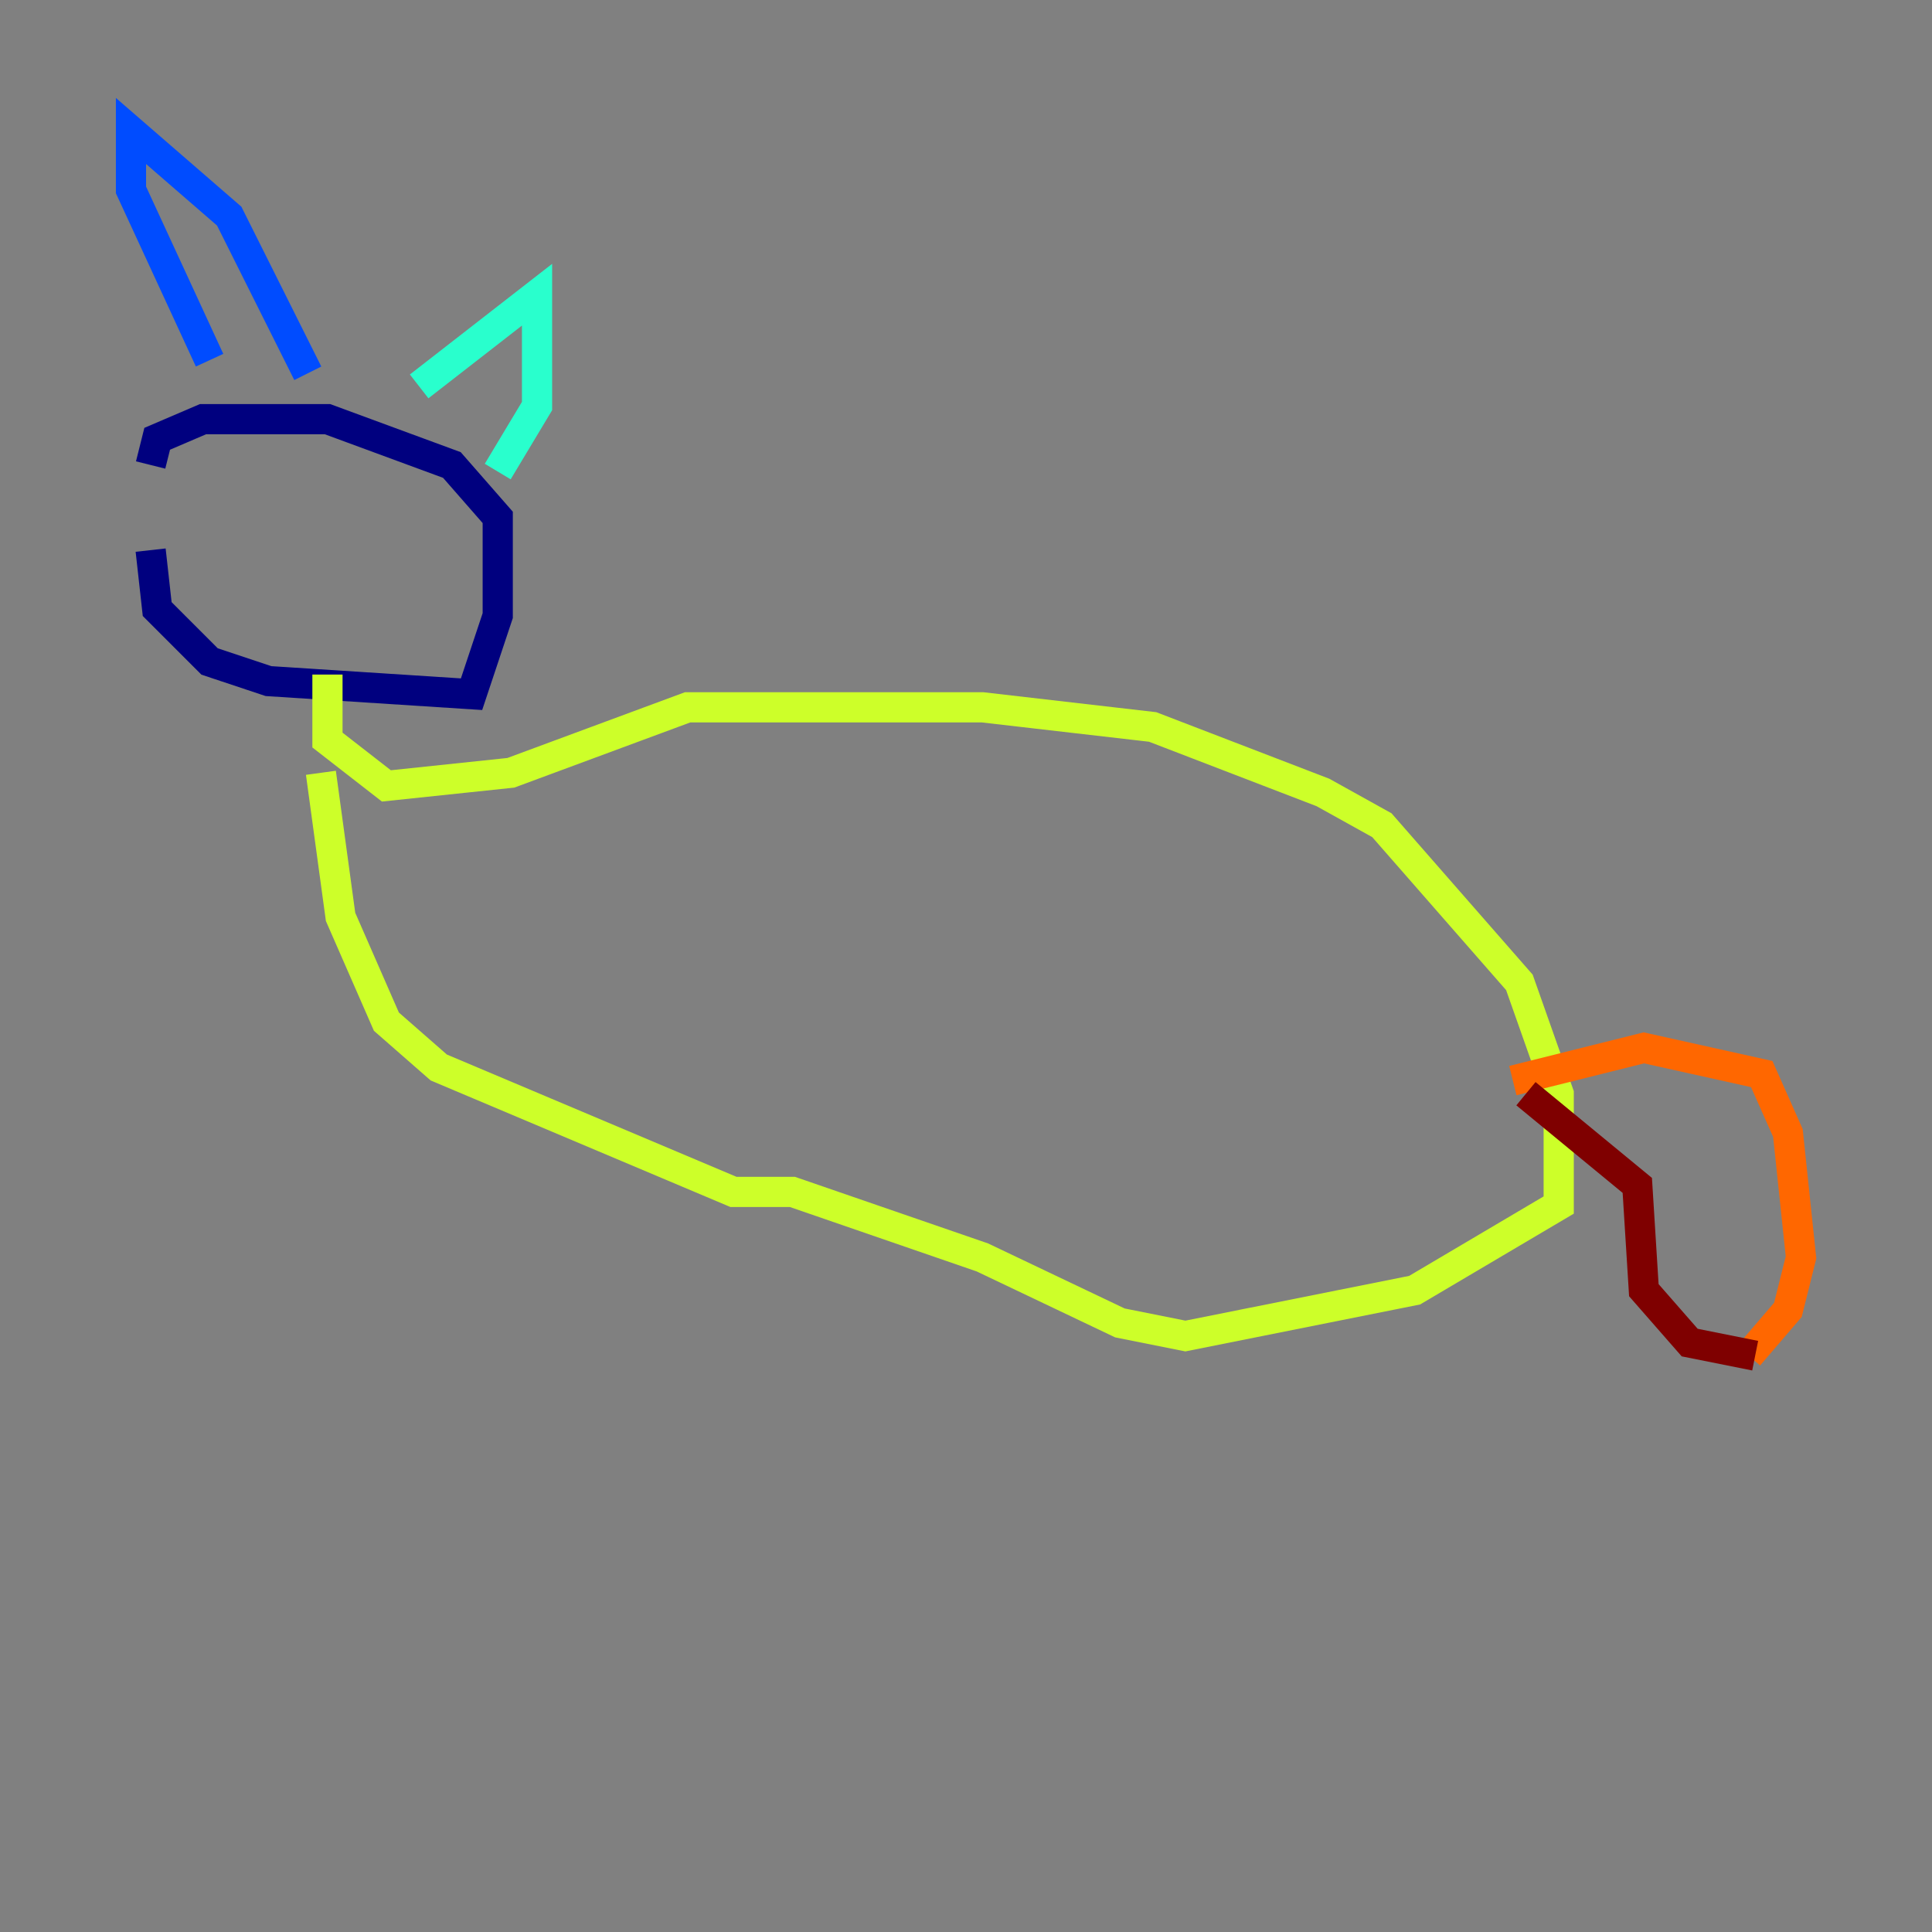 <?xml version="1.0" encoding="utf-8" ?>
<svg baseProfile="tiny" height="128" version="1.2" viewBox="0,0,128,128" width="128" xmlns="http://www.w3.org/2000/svg" xmlns:ev="http://www.w3.org/2001/xml-events" xmlns:xlink="http://www.w3.org/1999/xlink"><rect x="0" y="0" width="128" height="128" fill="#808080" stroke="none"/><defs /><polyline fill="none" points="9.98,36.447 10.414,40.352 13.885,43.824 17.79,45.125 31.241,45.993 32.976,40.786 32.976,34.278 29.939,30.807 21.695,27.77 13.451,27.77 10.414,29.071 9.98,30.807" stroke="#00007f" stroke-width="2" /><polyline fill="none" points="13.885,23.864 8.678,12.583 8.678,8.678 15.186,14.319 20.393,24.732" stroke="#004cff" stroke-width="2" /><polyline fill="none" points="27.77,25.6 35.58,19.525 35.58,26.902 32.976,31.241" stroke="#29ffcd" stroke-width="2" /><polyline fill="none" points="21.695,44.691 21.695,49.031 25.6,52.068 33.844,51.2 45.559,46.861 65.085,46.861 76.366,48.163 87.647,52.502 91.552,54.671 100.664,65.085 103.268,72.461 103.268,79.837 93.722,85.478 78.536,88.515 74.197,87.647 65.085,83.308 52.502,78.969 48.597,78.969 29.071,70.725 25.6,67.688 22.563,60.746 21.261,51.2" stroke="#cdff29" stroke-width="2" /><polyline fill="none" points="100.231,71.593 108.909,69.424 116.719,71.159 118.454,75.064 119.322,83.308 118.454,86.78 115.851,89.817" stroke="#ff6700" stroke-width="2" /><polyline fill="none" points="101.098,72.461 108.475,78.536 108.909,85.478 111.946,88.949 116.285,89.817" stroke="#7f0000" stroke-width="2" /></svg>